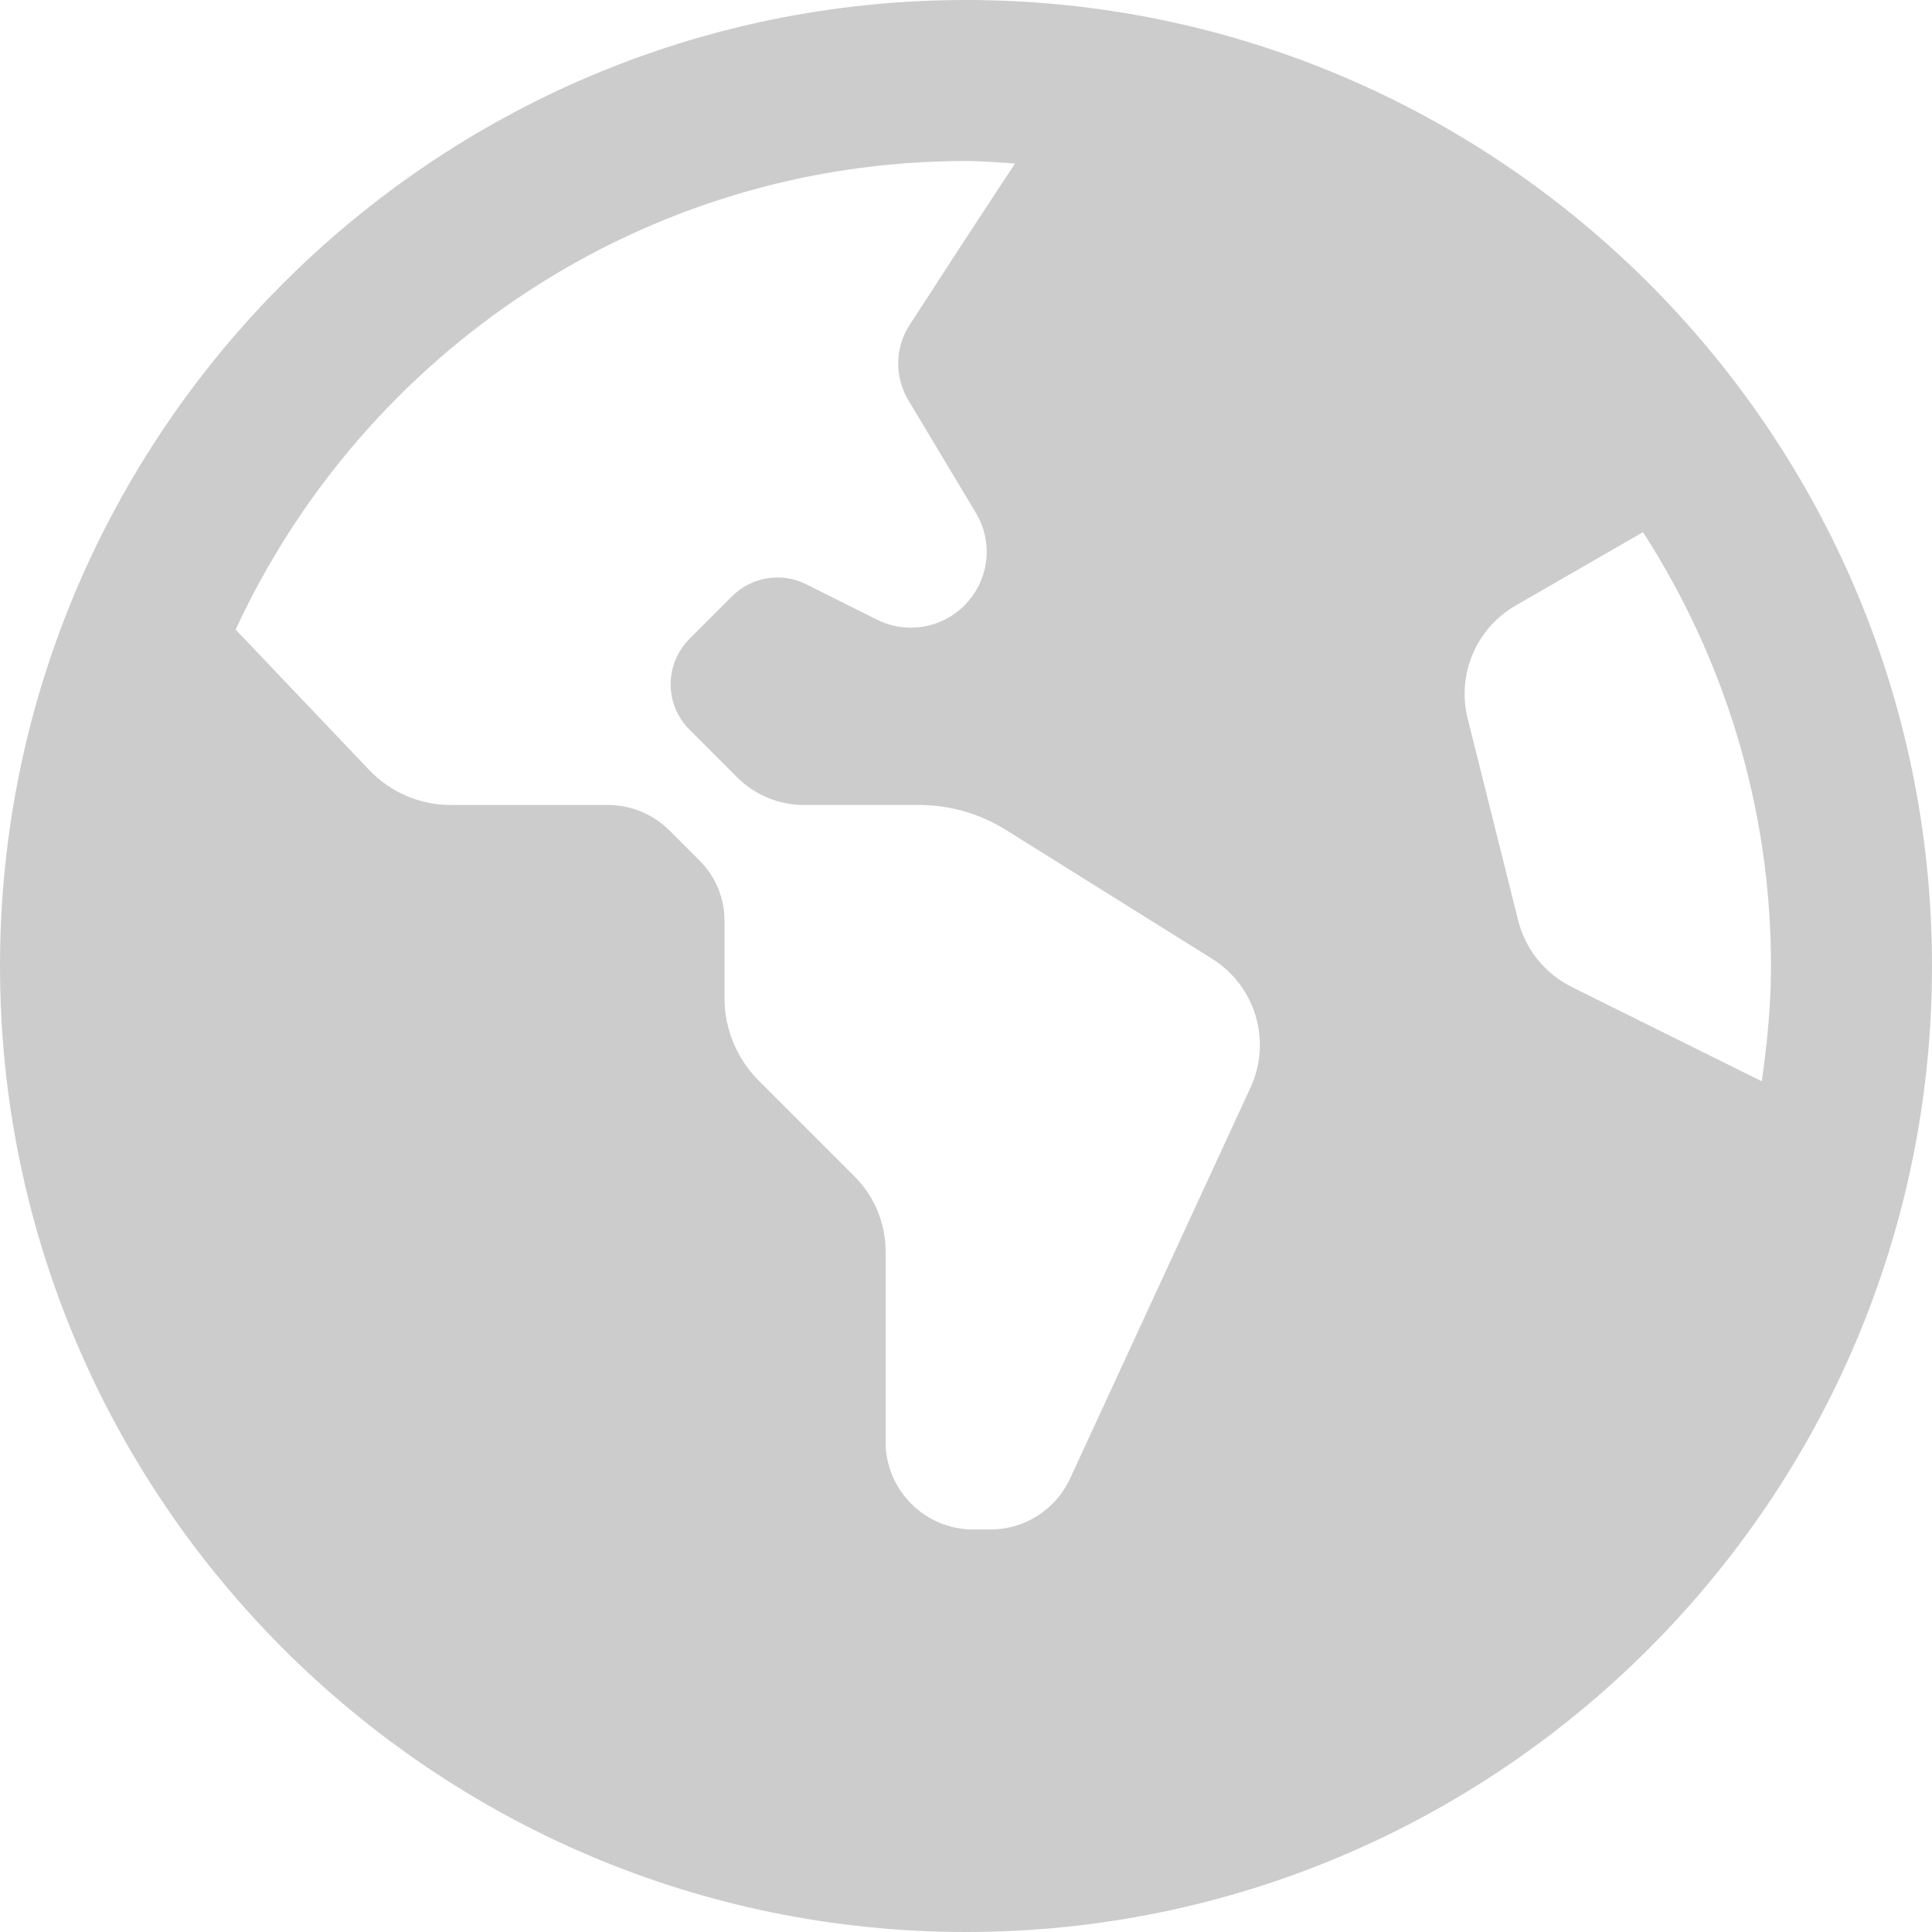<?xml version="1.0" encoding="UTF-8"?>
<svg fill="#ccc" xmlns="http://www.w3.org/2000/svg" id="Layer_1" data-name="Layer 1" viewBox="0 0 24 24" width="512" height="512"><path d="m12,0C5.383,0,0,5.383,0,12s5.383,12,12,12,12-5.383,12-12S18.617,0,12,0Zm3.534,13.511l-2.241,4.856c-.178.386-.564.633-.989.633h-.213c-.602,0-1.09-.488-1.09-1.09v-2.365c0-.349-.139-.684-.386-.931l-1.19-1.19c-.272-.272-.425-.641-.425-1.025v-.963c0-.279-.111-.547-.309-.745l-.373-.373c-.204-.204-.48-.318-.768-.318h-1.949c-.384,0-.751-.157-1.016-.436l-1.658-1.743c1.587-3.43,5.052-5.821,9.073-5.821.206,0,.407.019.609.031-.533.808-1.016,1.551-1.309,2.005-.185.285-.189.648-.014.94l.837,1.396c.222.369.163.842-.141,1.147l-.003.003c-.286.286-.722.357-1.084.176l-.88-.44c-.307-.154-.678-.093-.921.149l-.529.529c-.312.312-.312.817,0,1.128l.592.592c.22.22.519.344.83.344h1.431c.381,0,.754.107,1.077.309l2.562,1.601c.539.337.744,1.023.477,1.601Zm3.99-1.251c-.332-.165-.575-.467-.665-.827l-.627-2.507c-.137-.548.106-1.121.595-1.403l1.583-.913c1.002,1.557,1.59,3.405,1.59,5.39,0,.488-.047.963-.115,1.432l-2.362-1.172Z"/></svg>
